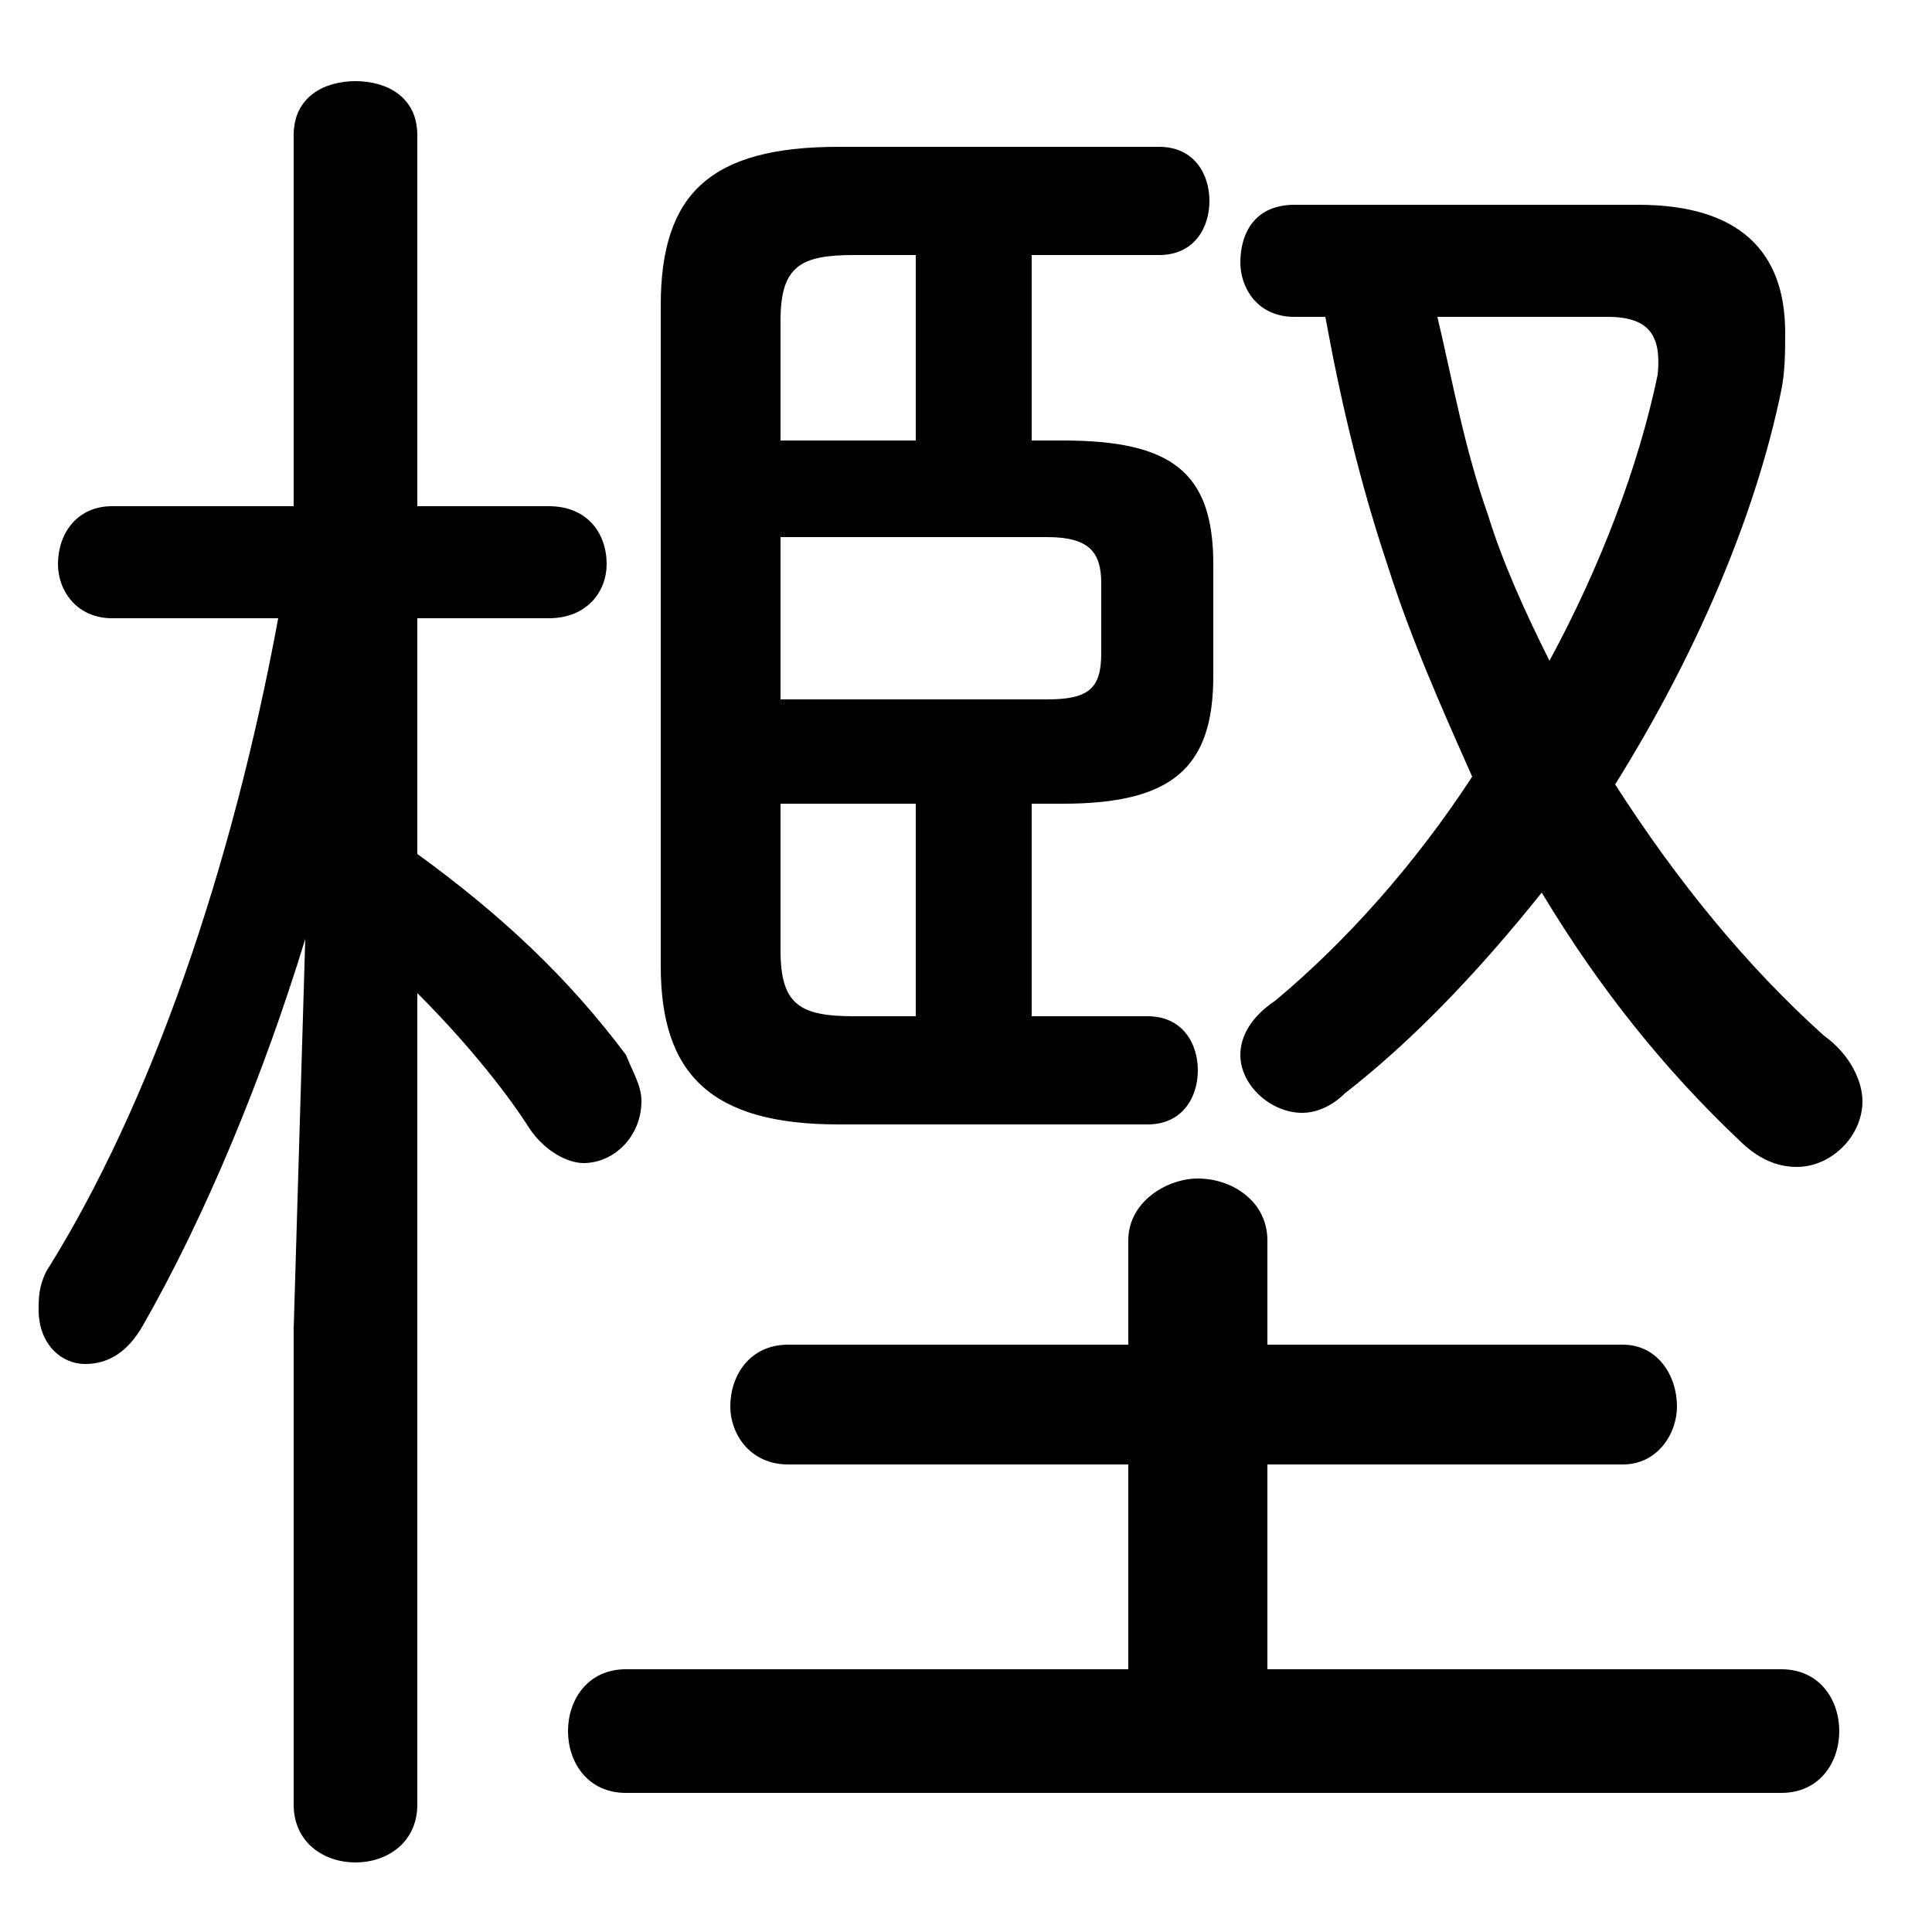 <svg xmlns="http://www.w3.org/2000/svg" viewBox="0 -44.0 50.0 50.0">
    <rect x="0" y="-44.0" width="50.0" height="50.0" fill="#808080" stroke="none"/>
    <g transform="scale(1, -1)">
        <!-- ボディの枠 -->
        <rect x="0" y="-6.0" width="50.0" height="50.0"
            stroke="white" fill="white"/>
        <!-- グリフ座標系の原点 -->
        <circle cx="0" cy="0" r="5" fill="white"/>
        <!-- グリフのアウトライン -->
        <g style="fill:black;stroke:#000000;stroke-width:0;stroke-linecap:round;stroke-linejoin:round;">
        <path d="M 7.2 28.0 C 6.0 21.5 3.9 15.4 1.2 11.1 C 1.0 10.7 1.0 10.4 1.0 10.1 C 1.0 9.2 1.6 8.7 2.2 8.7 C 2.8 8.7 3.3 9.0 3.7 9.7 C 5.3 12.5 6.8 16.1 7.9 19.7 L 7.6 9.6 L 7.6 -2.7 C 7.6 -3.7 8.4 -4.2 9.2 -4.2 C 10.0 -4.2 10.8 -3.7 10.8 -2.7 L 10.8 18.3 C 11.9 17.2 13.0 15.9 13.7 14.8 C 14.1 14.2 14.7 13.9 15.1 13.9 C 15.9 13.9 16.6 14.6 16.6 15.5 C 16.6 15.9 16.4 16.2 16.2 16.7 C 14.7 18.7 13.0 20.3 10.8 21.9 L 10.8 28.0 L 14.2 28.0 C 15.2 28.0 15.7 28.7 15.7 29.4 C 15.7 30.2 15.2 30.9 14.2 30.9 L 10.8 30.9 L 10.8 40.5 C 10.8 41.5 10.0 41.9 9.2 41.9 C 8.4 41.9 7.6 41.5 7.6 40.5 L 7.6 30.9 L 2.9 30.9 C 2.0 30.9 1.5 30.2 1.5 29.4 C 1.5 28.7 2.0 28.0 2.9 28.0 Z M 26.7 17.7 L 26.7 23.2 L 27.5 23.2 C 30.3 23.2 31.4 24.1 31.4 26.5 L 31.4 29.4 C 31.4 31.8 30.3 32.6 27.5 32.6 L 26.7 32.6 L 26.7 37.4 L 30.0 37.4 C 30.9 37.4 31.3 38.1 31.3 38.8 C 31.3 39.5 30.9 40.2 30.0 40.2 L 21.7 40.2 C 18.4 40.2 17.1 39.0 17.1 36.1 L 17.1 19.0 C 17.1 16.2 18.4 14.9 21.7 14.9 L 29.7 14.9 C 30.6 14.9 31.0 15.6 31.0 16.3 C 31.0 17.0 30.6 17.7 29.7 17.7 Z M 23.7 17.7 L 22.1 17.7 C 20.7 17.7 20.2 18.0 20.2 19.4 L 20.2 23.2 L 23.7 23.2 Z M 23.7 37.4 L 23.7 32.6 L 20.2 32.6 L 20.2 35.7 C 20.2 37.1 20.7 37.4 22.1 37.4 Z M 20.2 30.1 L 27.1 30.1 C 28.2 30.1 28.5 29.7 28.5 28.9 L 28.5 27.1 C 28.5 26.2 28.2 25.9 27.1 25.9 L 20.2 25.9 Z M 32.8 0.8 L 32.8 6.1 L 42.0 6.1 C 42.9 6.1 43.4 6.9 43.4 7.6 C 43.4 8.4 42.9 9.2 42.0 9.2 L 32.8 9.2 L 32.8 11.9 C 32.8 12.9 31.9 13.5 31.0 13.5 C 30.2 13.5 29.2 12.9 29.2 11.9 L 29.2 9.2 L 20.4 9.2 C 19.4 9.2 18.9 8.4 18.9 7.6 C 18.9 6.9 19.4 6.1 20.4 6.1 L 29.2 6.1 L 29.2 0.8 L 16.2 0.8 C 15.2 0.8 14.7 0.0 14.7 -0.8 C 14.7 -1.6 15.2 -2.4 16.2 -2.4 L 46.1 -2.4 C 47.1 -2.4 47.6 -1.6 47.6 -0.8 C 47.6 0.0 47.1 0.8 46.1 0.8 Z M 34.3 35.8 C 34.7 33.6 35.2 31.5 35.9 29.4 C 36.5 27.5 37.3 25.7 38.1 23.9 C 36.6 21.6 34.8 19.6 33.0 18.1 C 32.4 17.7 32.1 17.2 32.1 16.7 C 32.1 15.9 32.9 15.2 33.7 15.2 C 34.1 15.2 34.5 15.4 34.8 15.7 C 36.6 17.1 38.3 18.9 39.9 20.9 C 41.4 18.4 43.1 16.3 45.0 14.5 C 45.5 14.0 46.0 13.8 46.5 13.8 C 47.4 13.8 48.2 14.6 48.2 15.5 C 48.2 16.0 47.9 16.7 47.2 17.2 C 45.2 19.0 43.4 21.2 41.8 23.7 C 43.8 26.9 45.4 30.5 46.1 33.9 C 46.2 34.4 46.2 34.9 46.2 35.4 C 46.2 37.5 45.0 38.7 42.4 38.7 L 33.5 38.7 C 32.5 38.7 32.1 38.0 32.1 37.2 C 32.1 36.6 32.5 35.8 33.5 35.8 Z M 41.6 35.8 C 42.7 35.8 43.0 35.3 42.9 34.3 C 42.4 31.9 41.4 29.3 40.1 26.9 C 39.5 28.1 38.9 29.4 38.5 30.7 C 37.9 32.4 37.6 34.1 37.2 35.8 Z"/>
    </g>
    </g>
</svg>
